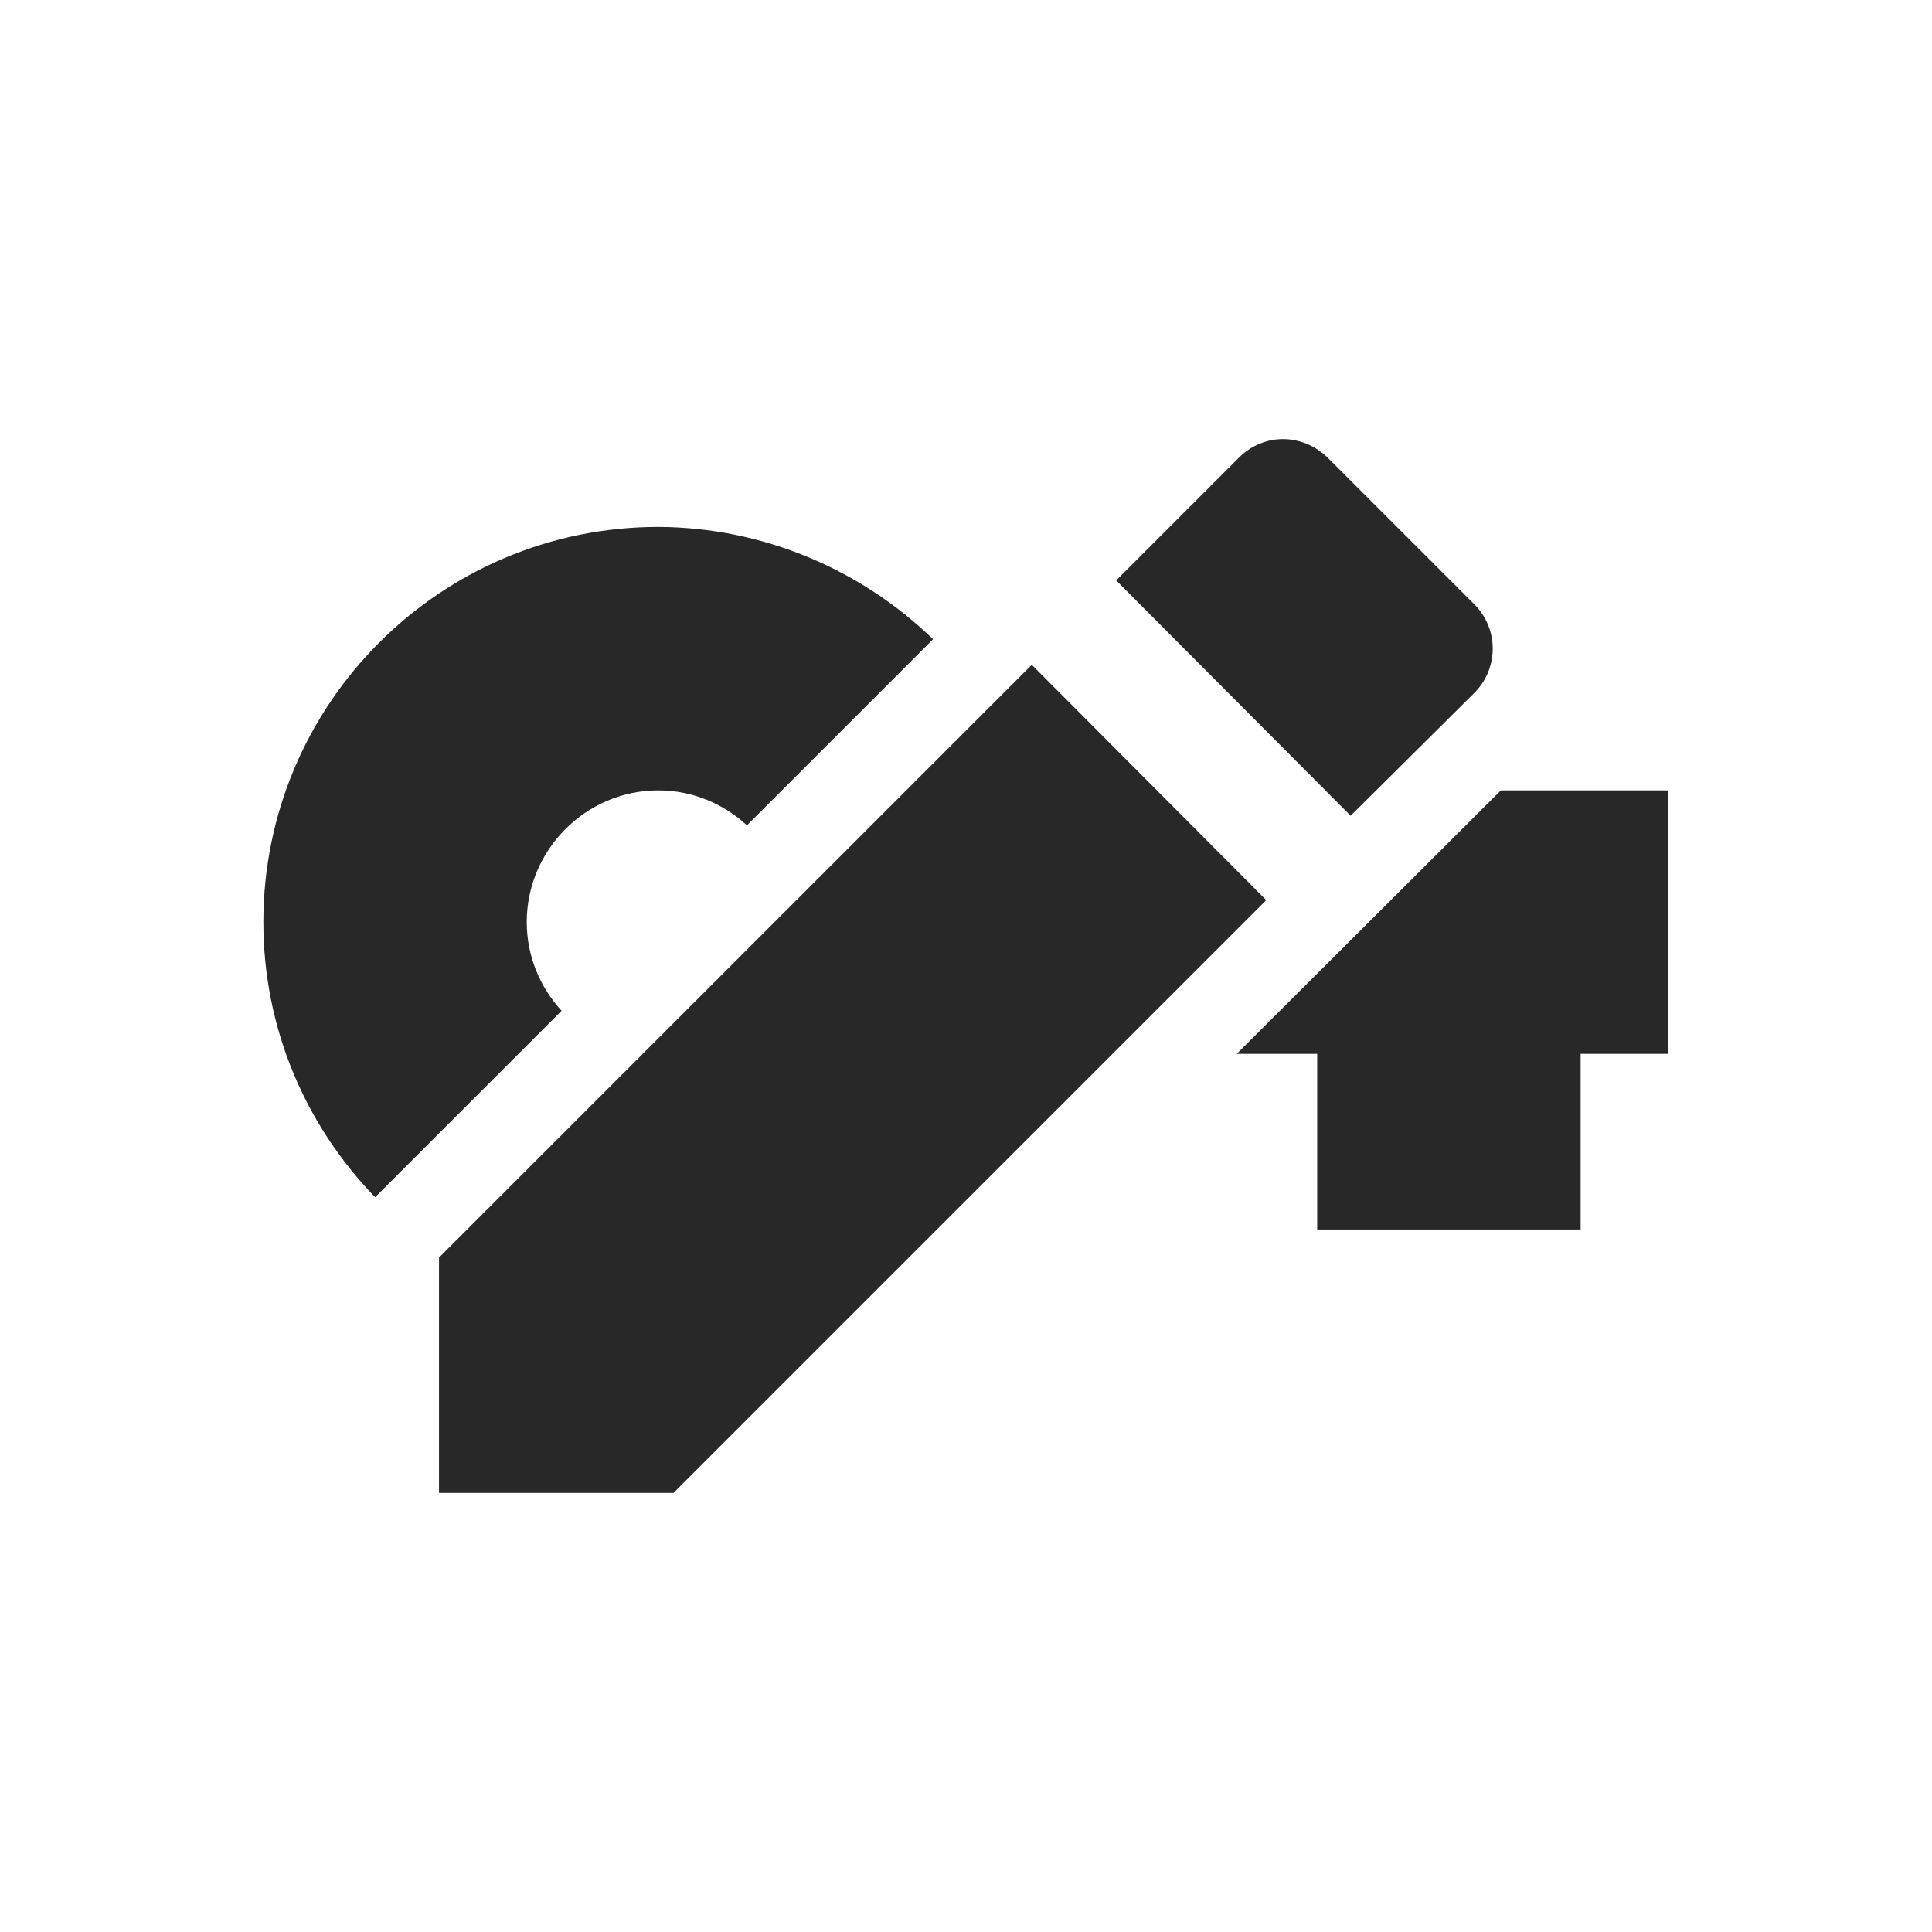 <svg width="22" height="22" version="1.1" xmlns="http://www.w3.org/2000/svg">
  <defs>
    <style id="current-color-scheme" type="text/css">.ColorScheme-Text { color:#282828; } .ColorScheme-Highlight { color:#458588; }</style>
  </defs>
  <path class="ColorScheme-Text" d="m14.61 5c-0.181 0-0.362 0.071-0.502 0.211l-1.398 1.398 2.67 2.68 1.408-1.398c0.28-0.28 0.28-0.73 0-1.01l-1.67-1.67c-0.145-0.14-0.327-0.211-0.508-0.211zm-7.111 1c-2.49 0-4.5 2.02-4.5 4.5 0 1.221 0.488 2.323 1.273 3.133l2.123-2.123c-0.244-0.267-0.397-0.619-0.397-1.01 0-0.82 0.67-1.5 1.5-1.5 0.39 0 0.741 0.154 1.008 0.398l2.119-2.119c-0.822-0.796-1.934-1.273-3.127-1.279zm4.25 1.57-6.75 6.75v2.68h2.67l6.75-6.75zm5.342 1.43-3.008 3h0.916v2h3v-2h1v-3z" fill="currentColor"/>
</svg>
